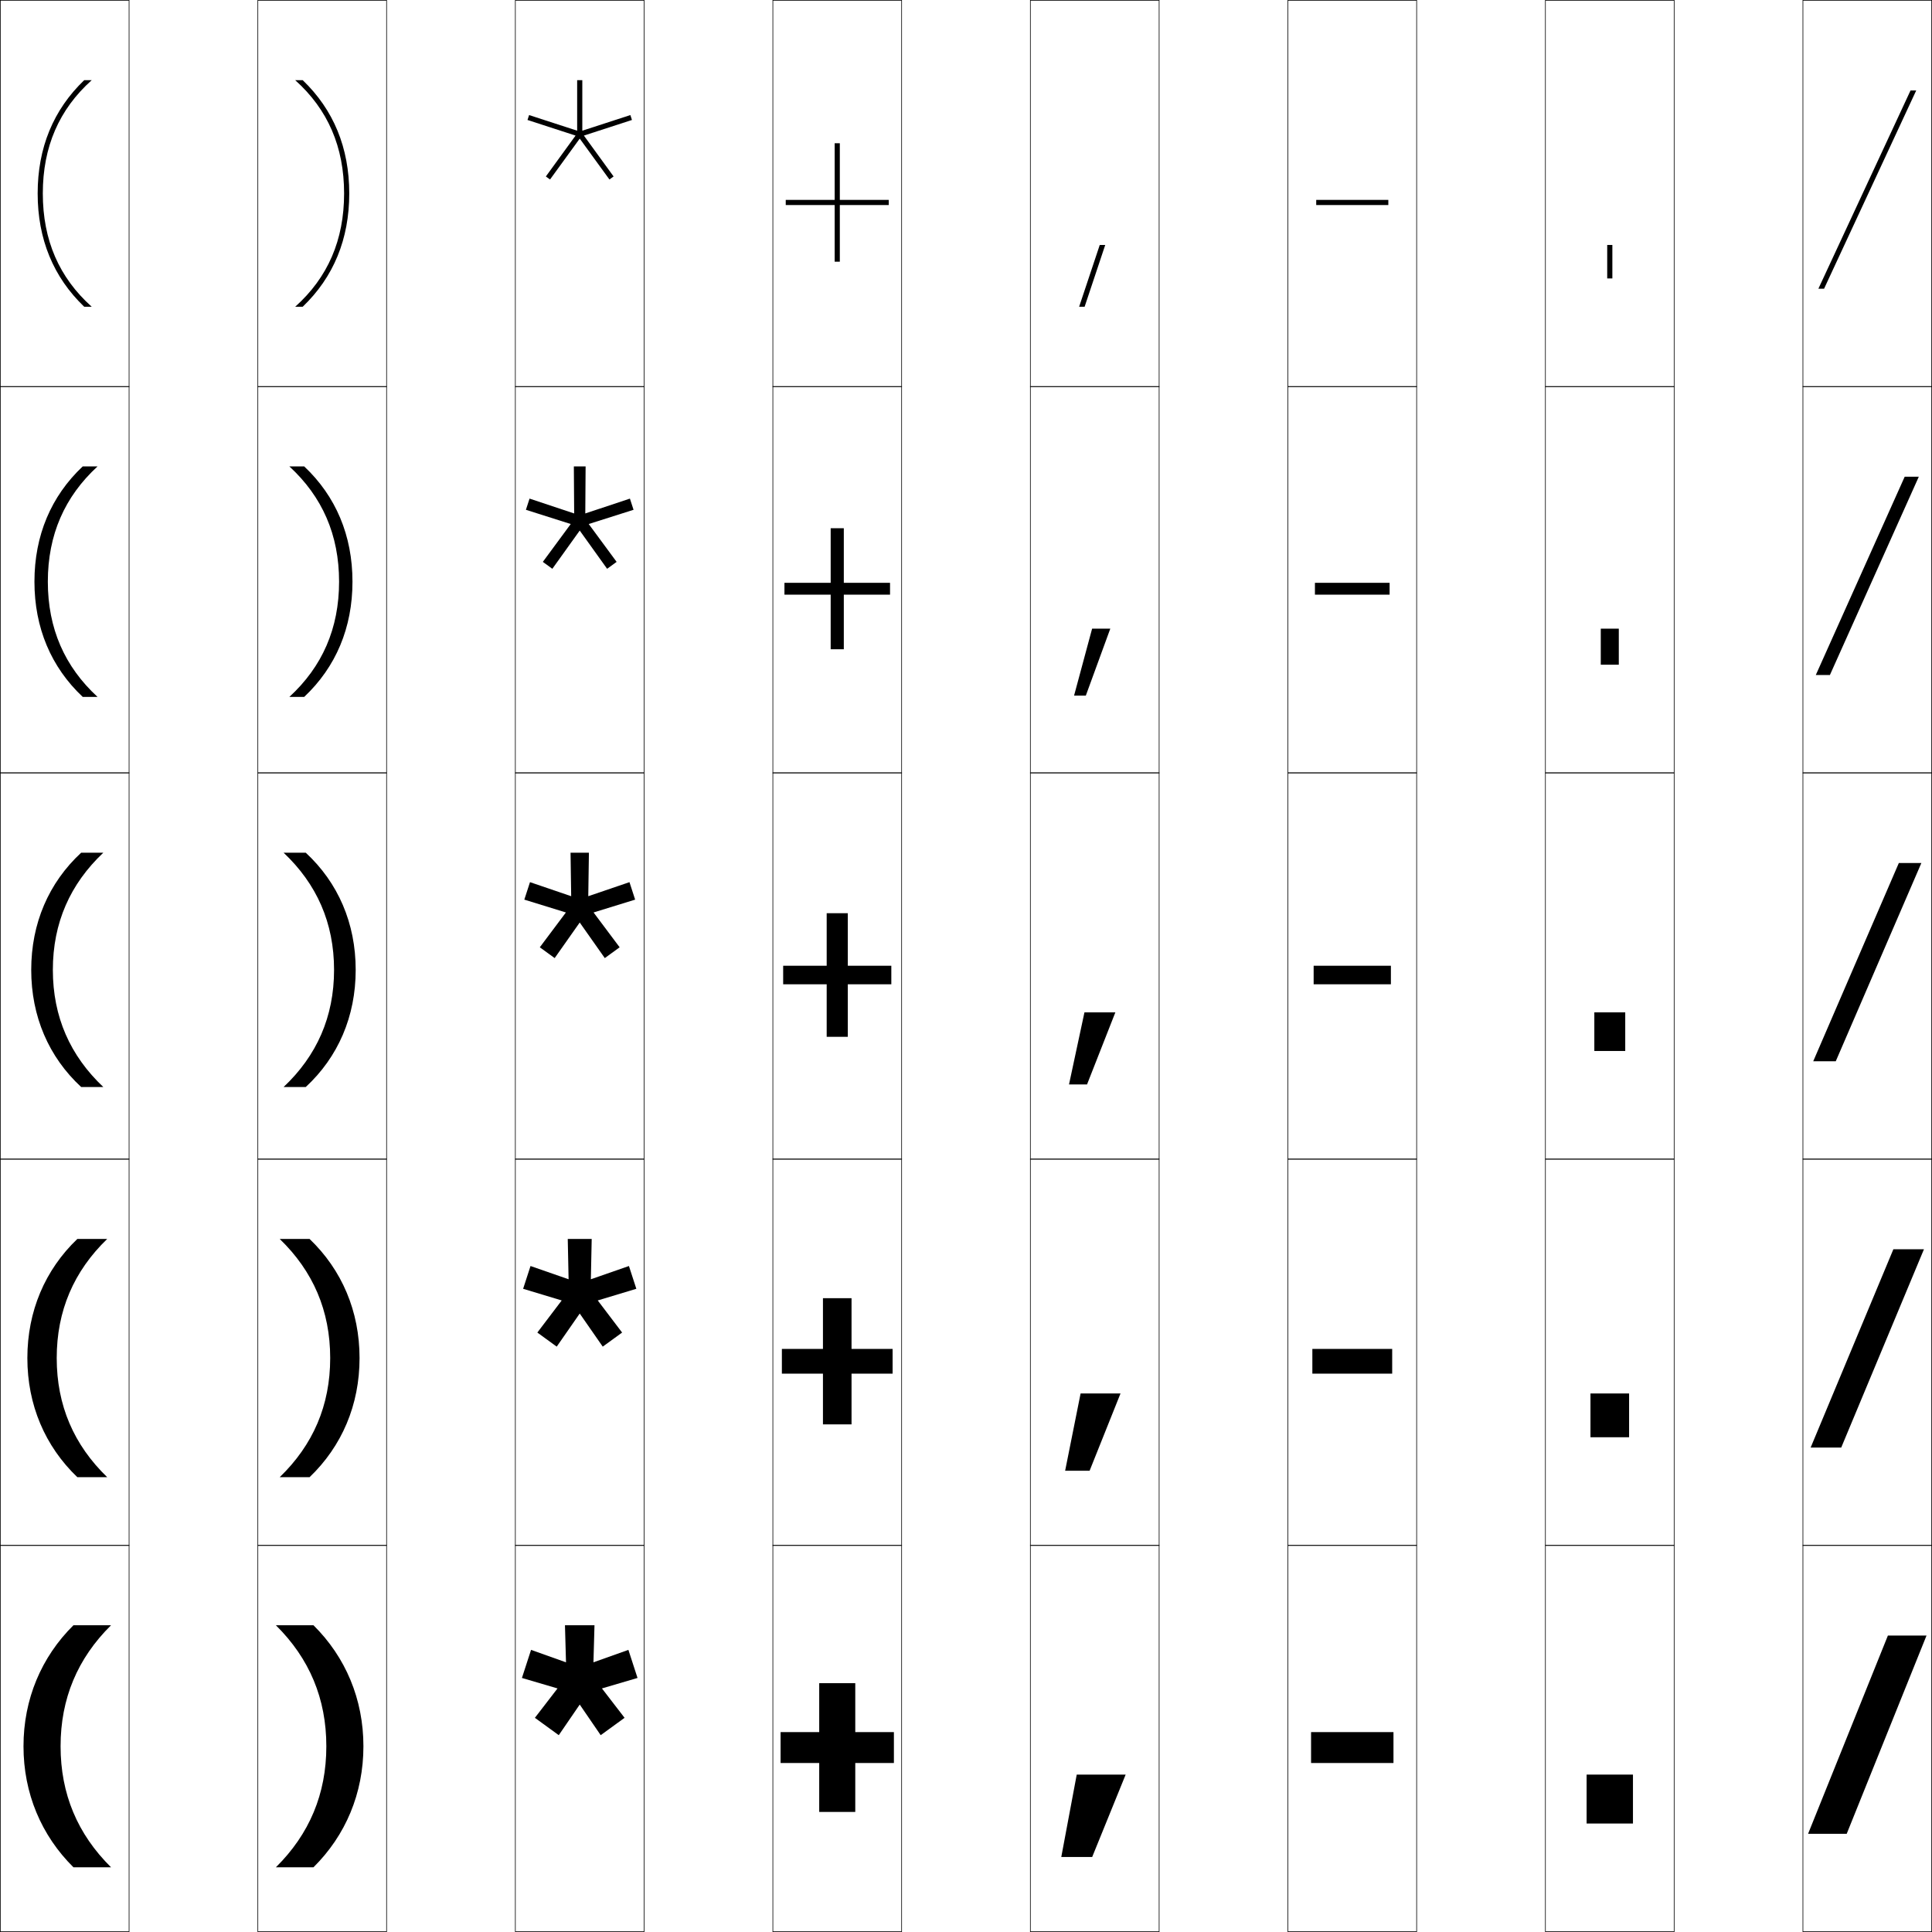 <?xml version="1.0" encoding="utf-8"?>
<!-- Generator: Adobe Illustrator 11 Build 225, SVG Export Plug-In . SVG Version: 6.0.0 Build 78)  -->
<!DOCTYPE svg PUBLIC "-//W3C//DTD SVG 1.0//EN"    "http://www.w3.org/TR/2001/REC-SVG-20010904/DTD/svg10.dtd">
<svg  xmlns="http://www.w3.org/2000/svg" xmlns:xlink="http://www.w3.org/1999/xlink" xmlns:a="http://ns.adobe.com/AdobeSVGViewerExtensions/3.0/"
	 width="750.25" height="750.25" viewBox="0 0 750.25 750.25" overflow="visible" enable-background="new 0 0 750.25 750.25"
	 xml:space="preserve">
		<g id="レイヤー1">
			<g>
				<rect x="0.125" y="0.125" fill="none" stroke="#000000" stroke-width="0.25" width="50" height="150"/> 
				<rect x="100.125" y="0.125" fill="none" stroke="#000000" stroke-width="0.25" width="50" height="150"/> 
				<rect x="200.125" y="0.125" fill="none" stroke="#000000" stroke-width="0.25" width="50" height="150"/> 
				<rect x="300.125" y="0.125" fill="none" stroke="#000000" stroke-width="0.25" width="50" height="150"/> 
				<rect x="400.125" y="0.125" fill="none" stroke="#000000" stroke-width="0.25" width="50" height="150"/> 
				<rect x="500.125" y="0.125" fill="none" stroke="#000000" stroke-width="0.25" width="50" height="150"/> 
				<rect x="600.125" y="0.125" fill="none" stroke="#000000" stroke-width="0.25" width="50" height="150"/> 
				<rect x="0.125" y="150.125" fill="none" stroke="#000000" stroke-width="0.25" width="50" height="150"/> 
				<rect x="100.125" y="150.125" fill="none" stroke="#000000" stroke-width="0.25" width="50" height="150"/> 
				<rect x="200.125" y="150.125" fill="none" stroke="#000000" stroke-width="0.25" width="50" height="150"/> 
				<rect x="300.125" y="150.125" fill="none" stroke="#000000" stroke-width="0.25" width="50" height="150"/> 
				<rect x="400.125" y="150.125" fill="none" stroke="#000000" stroke-width="0.25" width="50" height="150"/> 
				<rect x="500.125" y="150.125" fill="none" stroke="#000000" stroke-width="0.25" width="50" height="150"/> 
				<rect x="600.125" y="150.125" fill="none" stroke="#000000" stroke-width="0.25" width="50" height="150"/> 
				<rect x="0.125" y="300.125" fill="none" stroke="#000000" stroke-width="0.25" width="50" height="150"/> 
				<rect x="100.125" y="300.125" fill="none" stroke="#000000" stroke-width="0.25" width="50" height="150"/> 
				<rect x="200.125" y="300.125" fill="none" stroke="#000000" stroke-width="0.25" width="50" height="150"/> 
				<rect x="300.125" y="300.125" fill="none" stroke="#000000" stroke-width="0.25" width="50" height="150"/> 
				<rect x="400.125" y="300.125" fill="none" stroke="#000000" stroke-width="0.25" width="50" height="150"/> 
				<rect x="500.125" y="300.125" fill="none" stroke="#000000" stroke-width="0.25" width="50" height="150"/> 
				<rect x="600.125" y="300.125" fill="none" stroke="#000000" stroke-width="0.25" width="50" height="150"/> 
				<rect x="0.125" y="450.125" fill="none" stroke="#000000" stroke-width="0.25" width="50" height="150"/> 
				<rect x="100.125" y="450.125" fill="none" stroke="#000000" stroke-width="0.25" width="50" height="150"/> 
				<rect x="200.125" y="450.125" fill="none" stroke="#000000" stroke-width="0.25" width="50" height="150"/> 
				<rect x="300.125" y="450.125" fill="none" stroke="#000000" stroke-width="0.25" width="50" height="150"/> 
				<rect x="400.125" y="450.125" fill="none" stroke="#000000" stroke-width="0.25" width="50" height="150"/> 
				<rect x="500.125" y="450.125" fill="none" stroke="#000000" stroke-width="0.25" width="50" height="150"/> 
				<rect x="600.125" y="450.125" fill="none" stroke="#000000" stroke-width="0.25" width="50" height="150"/> 
				<rect x="0.125" y="600.125" fill="none" stroke="#000000" stroke-width="0.25" width="50" height="150"/> 
				<rect x="100.125" y="600.125" fill="none" stroke="#000000" stroke-width="0.25" width="50" height="150"/> 
				<rect x="200.125" y="600.125" fill="none" stroke="#000000" stroke-width="0.25" width="50" height="150"/> 
				<rect x="300.125" y="600.125" fill="none" stroke="#000000" stroke-width="0.25" width="50" height="150"/> 
				<rect x="400.125" y="600.125" fill="none" stroke="#000000" stroke-width="0.25" width="50" height="150"/> 
				<rect x="500.125" y="600.125" fill="none" stroke="#000000" stroke-width="0.25" width="50" height="150"/> 
				<rect x="600.125" y="600.125" fill="none" stroke="#000000" stroke-width="0.25" width="50" height="150"/> 
				<rect x="700.125" y="0.125" fill="none" stroke="#000000" stroke-width="0.25" width="50" height="150"/> 
				<rect x="700.125" y="150.125" fill="none" stroke="#000000" stroke-width="0.25" width="50" height="150"/> 
				<rect x="700.125" y="300.125" fill="none" stroke="#000000" stroke-width="0.25" width="50" height="150"/> 
				<rect x="700.125" y="450.125" fill="none" stroke="#000000" stroke-width="0.25" width="50" height="150"/> 
				<rect x="700.125" y="600.125" fill="none" stroke="#000000" stroke-width="0.25" width="50" height="150"/> 
			</g>
			<g>
				<rect x="624.125" y="95.125" width="2" height="13"/> 
				<rect x="621.625" y="244.125" width="7" height="14"/> 
				<rect x="619.125" y="393.125" width="12" height="15"/> 
				<rect x="617.625" y="541.125" width="15" height="17"/> 
				<rect x="616.125" y="689.125" width="18" height="19"/> 
			</g>
			<g>
				<polygon points="418.125,689.125 412.125,721.125 424.125,721.125 437.125,689.125 "/>
				<polygon points="419.625,541.125 413.625,571.125 423.125,571.125 435.125,541.125 "/>
				<polygon points="421.125,393.125 415.125,421.125 422.125,421.125 433.125,393.125 "/>
				<polygon points="424.096,244.125 417.091,270.125 421.655,270.125 431.159,244.125 "/>
				<polygon points="427.065,95.125 419.057,119.125 421.186,119.125 429.193,95.125 "/>
			</g>
			<g>
				<polygon points="748.125,635.125 717.125,712.125 702.125,712.125 733.125,635.125 "/>
				<polygon points="747.125,485.125 715,562.125 703.125,562.125 735.25,485.125 "/>
				<polygon points="746.125,335.125 712.875,412.125 704.125,412.125 737.375,335.125 "/>
				<polygon points="739.645,185.125 745.125,185.125 710.605,262.125 705.125,262.125 "/>
				<polygon points="744.125,35.125 708.335,112.125 706.125,112.125 741.915,35.125 "/>
			</g>
			<g>
				<polygon points="332.125,653.625 318.125,653.625 318.125,672.625 303.125,672.625 303.125,684.625 318.125,684.625 
					318.125,703.625 332.125,703.625 332.125,684.625 347.125,684.625 347.125,672.625 332.125,672.625 "/>
				<polygon points="330.675,504.125 319.575,504.125 319.575,523.825 303.625,523.825 303.625,533.425 
					319.575,533.425 319.575,553.125 330.675,553.125 330.675,533.425 346.625,533.425 
					346.625,523.825 330.675,523.825 "/>
				<polygon points="329.225,354.625 321.025,354.625 321.025,375.025 304.125,375.025 304.125,382.225 
					321.025,382.225 321.025,402.625 329.225,402.625 329.225,382.225 346.125,382.225 
					346.125,375.025 329.225,375.025 "/>
				<polygon points="304.625,226.325 304.625,230.925 322.575,230.925 322.575,252.125 327.675,252.125 
					327.675,230.925 345.625,230.925 345.625,226.325 327.675,226.325 327.675,205.125 
					322.575,205.125 322.575,226.325 "/>
				<polygon points="326.125,55.625 324.125,55.625 324.125,77.625 305.125,77.625 305.125,79.625 324.125,79.625 324.125,101.625 
					326.125,101.625 326.125,79.625 345.125,79.625 345.125,77.625 326.125,77.625 "/>
			</g>
			<g>
				<rect x="509.125" y="672.625" width="32" height="12"/> 
				<rect x="509.625" y="523.825" width="31" height="9.6"/> 
				<rect x="510.125" y="375.025" width="30" height="7.2"/> 
				<rect x="510.625" y="226.325" width="29" height="4.6"/> 
				<rect x="511.125" y="77.625" width="28" height="2"/> 
			</g>
			<g>
				<polygon points="219.391,631.125 219.795,645.523 206.224,640.691 202.68,651.598 
					216.5,655.664 207.711,667.076 216.986,673.816 225.125,661.93 233.264,673.816 
					242.54,667.076 233.75,655.662 247.568,651.596 244.025,640.691 230.455,645.523 
					230.857,631.125 "/>
				<g>
					<polygon points="220.475,481.125 220.8,496.773 206.018,491.629 203.144,500.474 
						218.127,505 208.667,517.469 216.189,522.936 225.125,510.084 234.061,522.936 
						241.584,517.469 232.123,504.998 247.106,500.473 244.232,491.628 229.449,496.773 
						229.774,481.125 "/>
				</g>
				<g>
					<polygon points="221.559,331.125 221.806,348.022 205.812,342.565 203.607,349.35 
						219.755,354.336 209.622,367.861 215.393,372.054 225.125,358.238 234.857,372.054 
						240.629,367.861 230.496,354.335 246.644,349.349 244.439,342.564 228.443,348.022 
						228.691,331.125 "/>
				</g>
				<g>
					<polygon points="222.842,181.125 222.965,199.385 205.636,193.625 204.226,197.968 
						221.631,203.493 210.797,218.194 214.491,220.878 225.125,206.032 235.759,220.878 
						239.453,218.194 228.62,203.493 246.025,197.968 244.614,193.625 227.284,199.385 
						227.408,181.125 "/>
				</g>
				<g>
					<polygon points="245.406,46.587 244.789,44.685 226.125,50.748 226.125,31.125 224.125,31.125 
						224.125,50.748 205.461,44.685 204.844,46.587 223.507,52.65 211.973,68.526 
						213.59,69.702 225.125,53.826 236.66,69.702 238.277,68.526 226.743,52.65 "/>
				</g>
			</g>
			<g>
				<path d="M9.125,678.125c0,18.25,6.897,34.618,19.4,47H43.125
					c-13.046-12.902-19.6-28.518-19.6-47s6.554-34.098,19.6-47H28.525
					C16.022,643.507,9.125,659.875,9.125,678.125z"/>
				<path d="M10.625,527.375c0,18.162,6.848,34.227,19.4,46.25H41.625
					c-12.951-12.52-19.6-27.865-19.6-46.25s6.648-33.73,19.6-46.25H30.025
					C17.473,493.148,10.625,509.213,10.625,527.375z"/>
				<path d="M12.125,376.625c0,18.074,6.799,33.835,19.4,45.5H40.125
					c-12.856-12.137-19.6-27.214-19.6-45.5s6.743-33.363,19.6-45.5h-8.6
					C18.924,342.79,12.125,358.551,12.125,376.625z"/>
				<path d="M37.875,181.125h-5.757C19.821,192.702,13.375,207.976,13.375,225.875
					s6.446,33.173,18.743,44.75H37.875c-12.771-11.75-19.3-26.562-19.3-44.75
					S25.104,192.875,37.875,181.125z"/>
				<path d="M14.625,75.125c0,17.725,6.093,32.51,18.085,44H35.625c-12.685-11.362-19-25.911-19-44
					s6.315-32.638,19-44h-2.915C20.718,42.615,14.625,57.4,14.625,75.125z"/>
			</g>
			<g>
				<path d="M121.725,631.125H107.125c13.046,12.902,19.6,28.518,19.6,47
					s-6.554,34.098-19.6,47h14.6c12.503-12.382,19.4-28.75,19.4-47
					S134.228,643.507,121.725,631.125z"/>
				<path d="M139.625,527.375c0,18.162-6.848,34.227-19.4,46.25H108.625
					c12.951-12.52,19.6-27.865,19.6-46.25s-6.648-33.73-19.6-46.25h11.6
					C132.777,493.148,139.625,509.213,139.625,527.375z"/>
				<path d="M118.725,331.125H110.125c12.856,12.137,19.6,27.214,19.6,45.5
					s-6.743,33.363-19.6,45.5h8.6c12.602-11.665,19.4-27.426,19.4-45.5
					S131.326,342.79,118.725,331.125z"/>
				<path d="M112.375,181.125h5.757c12.297,11.577,18.743,26.851,18.743,44.75
					s-6.446,33.173-18.743,44.75H112.375c12.771-11.75,19.3-26.562,19.3-44.75
					S125.146,192.875,112.375,181.125z"/>
				<path d="M135.625,75.125c0,17.725-6.093,32.51-18.085,44H114.625c12.685-11.362,19-25.911,19-44
					s-6.315-32.638-19-44h2.915C129.532,42.615,135.625,57.4,135.625,75.125z"/>
			</g>
		</g>
	</svg>
